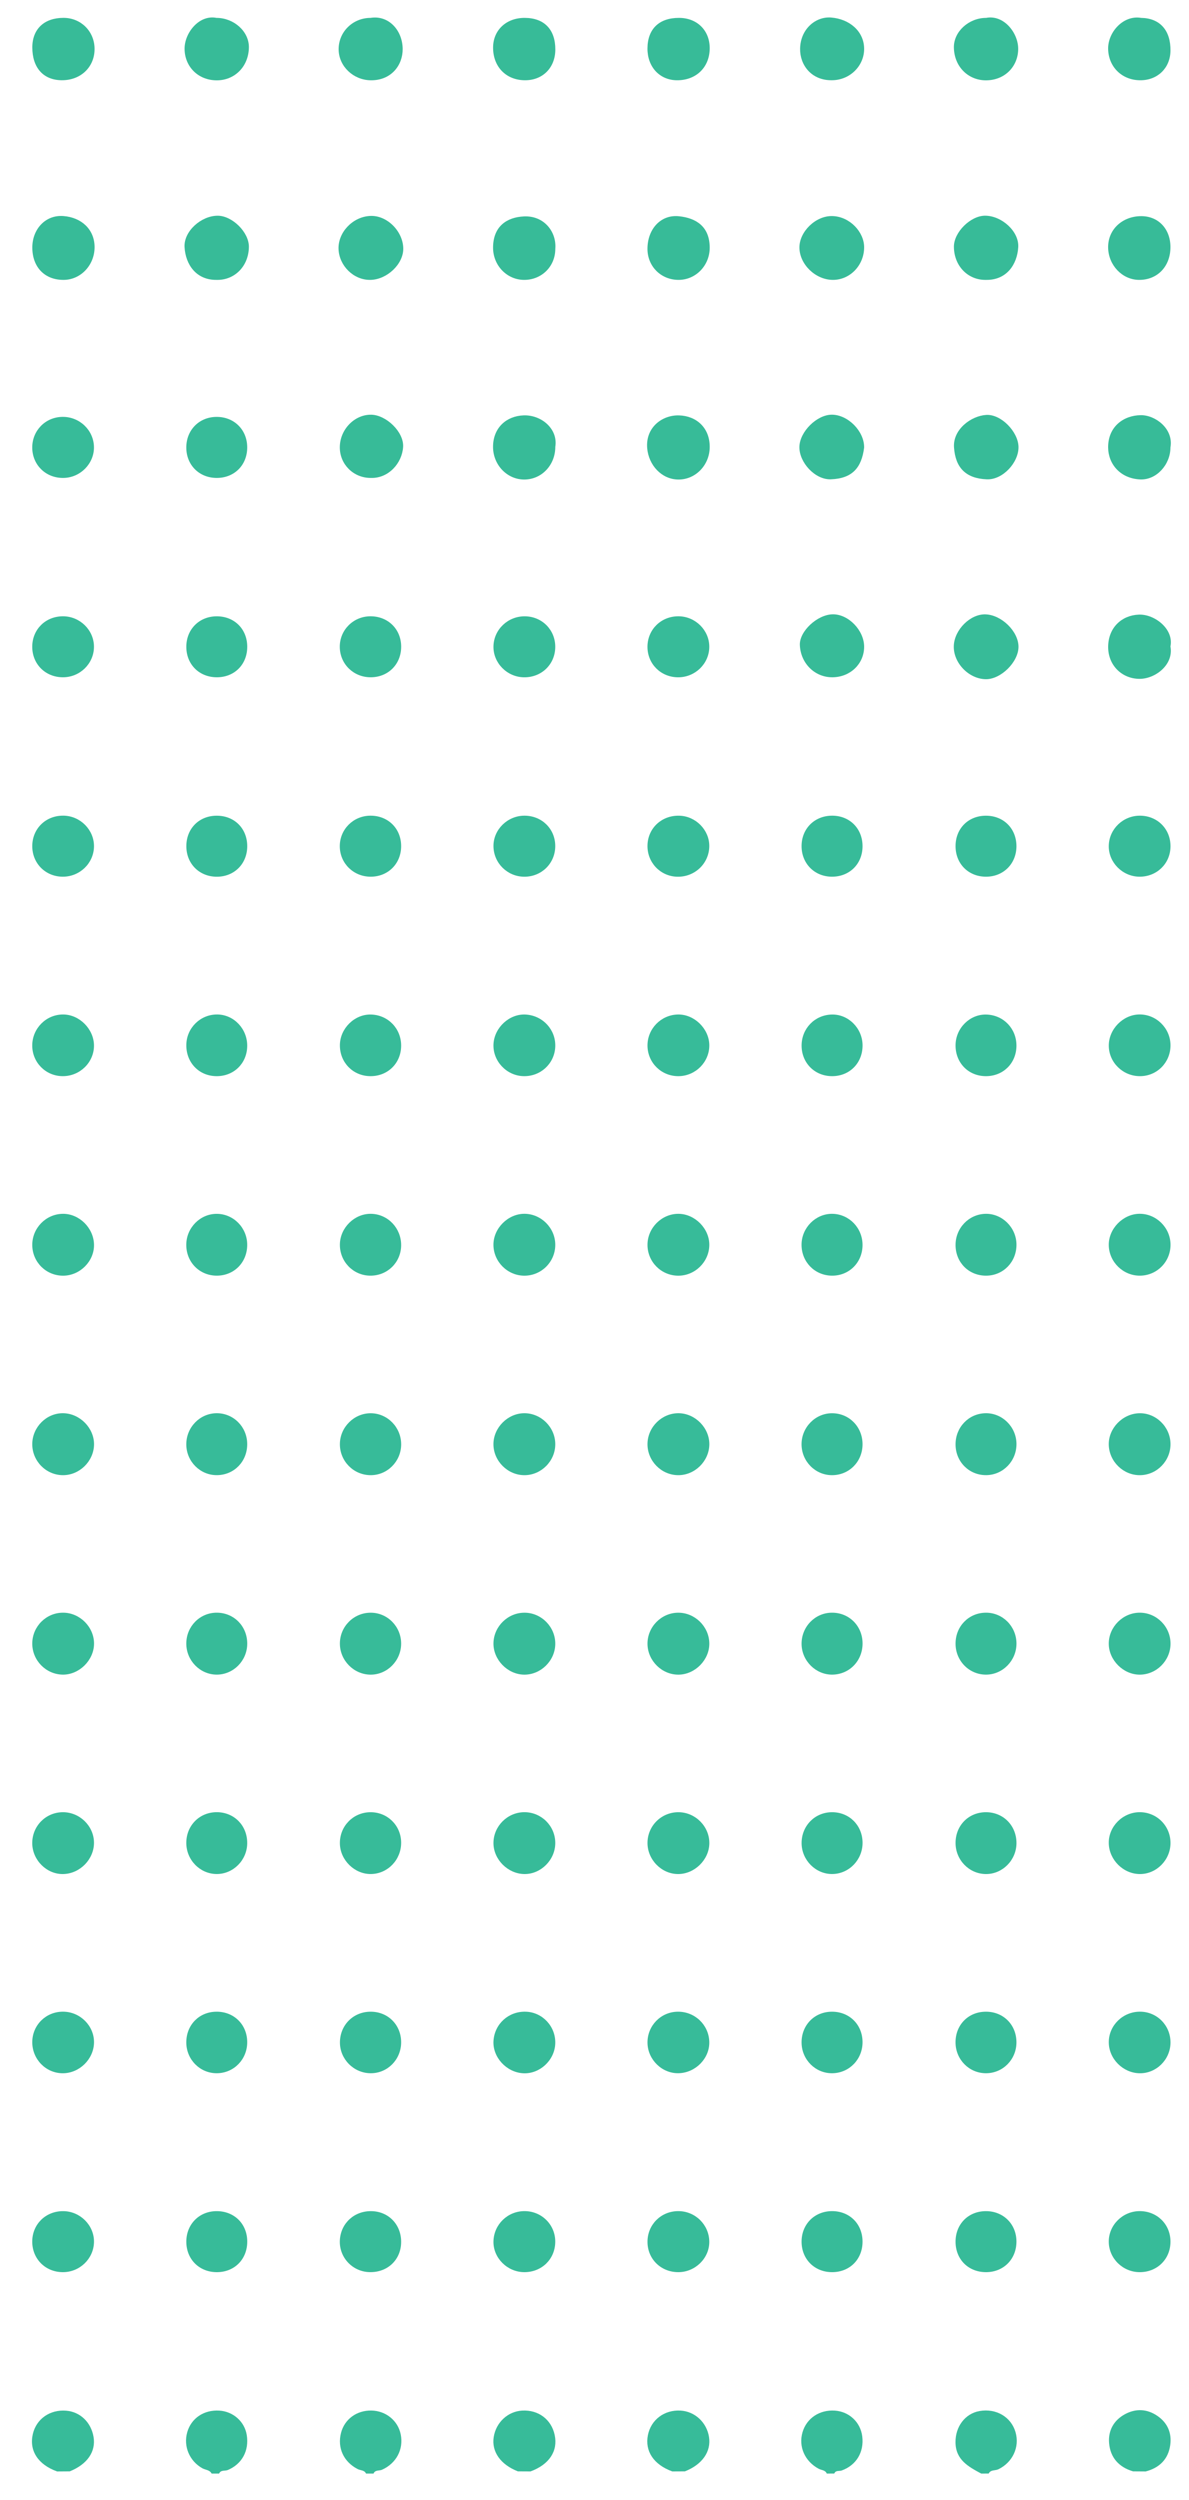 <?xml version="1.0" encoding="utf-8"?>
<!-- Generator: Adobe Illustrator 26.3.0, SVG Export Plug-In . SVG Version: 6.00 Build 0)  -->
<svg version="1.1" id="Capa_1" xmlns="http://www.w3.org/2000/svg" xmlns:xlink="http://www.w3.org/1999/xlink" x="0px" y="0px"
	 viewBox="0 0 475.66 1000.09" style="enable-background:new 0 0 475.66 1000.09;" xml:space="preserve">
<style type="text/css">
	.st0{fill:#37BB99;}
	.st1{fill:#37BB98;}
</style>
<g>
	<path class="st0" d="M146.43,989.46c-0.65-1.45-2.22-1.22-3.34-1.8c-5.6-2.87-8.22-8.47-6.66-14.5c1.41-5.46,6.28-9.03,12.17-8.92
		c5.78,0.11,10.61,4.05,11.71,9.54c1.21,6.04-1.8,11.59-7.47,14.14c-1.13,0.51-2.76-0.03-3.41,1.54
		C148.43,989.46,147.43,989.46,146.43,989.46z"/>
	<path class="st0" d="M84.66,989.46c-0.77-1.52-2.48-1.43-3.72-2.13c-5.13-2.87-7.64-8.75-6.04-14.4c1.59-5.62,6.7-9.05,12.86-8.66
		c5.54,0.35,10.08,4.39,10.95,9.73c1.03,6.34-1.93,11.68-7.6,14.04c-1.15,0.48-2.77-0.15-3.46,1.42
		C86.65,989.46,85.66,989.46,84.66,989.46z"/>
	<path class="st0" d="M392.53,989.46c-5.09-2.76-10.18-5.44-10.28-12.44c-0.09-6.31,3.82-11.57,9.63-12.58
		c6.63-1.16,12.61,2.35,14.38,8.44c1.74,6-1.18,12.12-6.87,14.86c-1.28,0.62-3.07,0.09-3.87,1.71
		C394.52,989.46,393.52,989.46,392.53,989.46z"/>
	<path class="st0" d="M330.75,989.46c-0.6-1.45-2.15-1.34-3.26-1.94c-5.51-2.95-8.14-8.84-6.43-14.63c1.64-5.58,6.8-9.02,12.91-8.62
		c5.72,0.38,10.26,4.62,10.97,10.27c0.8,6.33-2.35,11.54-8.19,13.68c-1.01,0.37-2.42-0.19-3,1.23
		C332.75,989.46,331.75,989.46,330.75,989.46z"/>
	<path class="st1" d="M345.69,179.06c-0.99,7.98-4.68,12.36-13.31,12.67c-6.35,0.23-12.75-6.81-12.58-13.06
		c0.17-5.99,6.9-12.69,12.84-12.79C339.17,165.79,345.83,172.52,345.69,179.06z"/>
	<path class="st1" d="M86.59,7.15c6.95,0,13.07,5.41,12.98,11.82c-0.11,7.77-5.78,13.17-12.82,13.17
		c-7.48,0.01-12.82-5.46-12.91-12.51C73.75,13.2,79.64,5.78,86.59,7.15z"/>
	<path class="st1" d="M394.52,7.15c7.04-1.35,12.84,5.99,12.81,12.42c-0.03,6.95-5.26,12.52-12.84,12.57
		c-7,0.04-12.74-5.31-12.89-13.11C381.49,12.62,387.6,7.15,394.52,7.15z"/>
	<path class="st1" d="M86.71,111.96c-8.25,0.13-12.49-6.18-12.88-13.11c-0.36-6.34,6.66-12.58,13.29-12.56
		c5.78,0.02,12.52,6.6,12.45,12.48C99.48,106.55,93.8,112.12,86.71,111.96z"/>
	<path class="st1" d="M394.44,111.96c-7.08,0.15-12.76-5.43-12.83-13.21c-0.06-5.88,6.7-12.47,12.47-12.47
		c6.63,0,13.65,6.26,13.27,12.59C406.93,105.84,402.66,112.11,394.44,111.96z"/>
	<path class="st1" d="M407.45,178.68c0.17,6.27-6.27,13.3-12.63,13.06c-8.46-0.33-12.62-4.65-13.17-12.8
		c-0.48-7.14,6.79-12.6,12.92-12.97C400.47,165.62,407.29,172.67,407.45,178.68z"/>
	<path class="st1" d="M468.24,258.58c1.36,7.36-6.11,13-12.38,12.97c-7.07-0.03-12.66-5.47-12.54-12.97
		c0.11-7.49,5.36-12.46,12.29-12.73C461.95,245.62,469.66,251.65,468.24,258.58z"/>
	<path class="st1" d="M148.24,7.15c7.22-1.16,12.76,4.94,12.85,12.37c0.08,6.61-4.63,12.71-12.79,12.6
		c-6.95-0.09-12.74-5.58-12.83-12.28C135.38,12.82,141.08,7.16,148.24,7.15z"/>
	<path class="st1" d="M332.84,32.1c-8.22,0.14-12.87-6.09-12.76-12.62c0.13-7.85,6.2-12.95,12.4-12.47
		c7.31,0.57,13.11,5.44,13.22,12.36C345.81,26.32,340,32.07,332.84,32.1z"/>
	<path class="st1" d="M222.15,178.73c0.01,7.29-5.43,13.05-12.36,13.09c-6.91,0.04-12.54-5.84-12.55-13.05
		c-0.01-7.6,5.28-12.38,12.28-12.62C216.59,165.92,223.3,171.56,222.15,178.73z"/>
	<path class="st1" d="M283.92,178.73c0.03,7.23-5.59,13.12-12.5,13.09c-6.75-0.02-11.94-5.76-12.51-12.54
		c-0.7-8.3,5.97-13.3,12.71-13.12C278.52,166.34,283.93,171.04,283.92,178.73z"/>
	<path class="st1" d="M468.24,178.97c-0.01,6.95-5.65,13.09-12.09,12.81c-7.85-0.34-12.78-6.02-12.84-12.78
		c-0.07-8.2,6.02-12.84,13.05-12.93C462.32,166.01,469.55,171.61,468.24,178.97z"/>
	<path class="st1" d="M394.28,271.69c-6.86-0.16-13.02-6.68-12.71-13.44c0.3-6.42,6.61-12.67,12.65-12.5
		c6.44,0.18,13.22,6.82,13.23,12.96C407.46,264.82,400.35,271.83,394.28,271.69z"/>
	<path class="st1" d="M148.16,111.96c-6.71,0.11-12.49-5.66-12.73-12.35c-0.23-6.55,5.51-12.83,12.57-13.23
		c6.86-0.39,13.26,6.2,13.33,13.03C161.41,105.6,154.85,111.86,148.16,111.96z"/>
	<path class="st1" d="M333.12,111.96c-6.92-0.06-13.27-6.22-13.31-12.94c-0.04-6.31,6.47-12.8,13.24-12.59
		c6.97,0.22,12.68,6.43,12.65,12.53C345.67,106.15,340.02,112.02,333.12,111.96z"/>
	<path class="st1" d="M12.93,99c0-7.38,5.29-13.13,12.44-12.58c7.23,0.55,12.45,5.36,12.47,12.41c0.02,7.2-5.51,13.09-12.36,13.13
		C17.89,112.01,12.93,106.89,12.93,99z"/>
	<path class="st1" d="M259.02,99.57c-0.01-7.88,5.26-13.81,12.56-13.07c6.89,0.7,12.3,4.09,12.34,12.51
		c0.04,7.2-5.57,12.97-12.49,12.95C264.41,111.94,259.03,106.57,259.02,99.57z"/>
	<path class="st1" d="M468.24,98.81c0.01,7.79-5.24,13.24-12.65,13.15c-6.67-0.09-12.12-5.87-12.28-12.81
		c-0.16-7.2,5.44-12.41,12.69-12.68C463.31,86.2,468.23,91.53,468.24,98.81z"/>
	<path class="st1" d="M222.15,99.57c-0.01,6.99-5.4,12.37-12.41,12.39c-6.92,0.02-12.52-5.75-12.49-12.95
		c0.04-8.44,5.45-12.11,12.33-12.44C217.69,86.18,222.73,92.77,222.15,99.57z"/>
	<path class="st1" d="M12.93,18.94c0.01-7.32,4.75-11.8,12.48-11.8c6.95,0,12.35,5.36,12.42,12.32c0.08,7.32-5.5,12.69-13.13,12.64
		C17.35,32.05,12.92,27.11,12.93,18.94z"/>
	<path class="st1" d="M209.92,7.15c7.81,0.03,12.27,4.66,12.24,12.69c-0.03,7.28-5.08,12.34-12.24,12.27
		c-7.52-0.08-12.7-5.44-12.66-13.12C197.28,12.04,202.55,7.12,209.92,7.15z"/>
	<path class="st1" d="M456.49,7.15c7.53,0.11,11.88,4.99,11.76,13.18c-0.1,6.92-5.19,11.84-12.18,11.78
		c-7.33-0.06-12.65-5.44-12.76-12.56C443.2,12.86,449.39,5.94,456.49,7.15z"/>
	<path class="st1" d="M259.02,19.4c0.03-7.81,4.66-12.28,12.67-12.25c7.26,0.03,12.31,5.1,12.23,12.28
		c-0.08,7.53-5.44,12.72-13.1,12.68C263.89,32.06,258.99,26.78,259.02,19.4z"/>
	<path class="st1" d="M333.04,270.92c-7.07,0.06-12.75-5.55-13.06-12.89c-0.23-5.48,6.97-12.21,13.16-12.3
		c6.28-0.09,12.58,6.44,12.56,13.01C345.67,265.57,340.16,270.86,333.04,270.92z"/>
	<path class="st1" d="M148.3,191.18c-6.91,0.01-12.38-5.43-12.36-12.27c0.02-7.1,5.88-13.15,12.61-13.02
		c5.98,0.12,13.08,6.93,12.72,12.88C160.88,185.2,155.49,191.43,148.3,191.18z"/>
	<path class="st0" d="M25.08,590.09c-6.75-0.08-12.24-5.72-12.17-12.51c0.06-6.78,5.75-12.4,12.42-12.28
		c6.65,0.12,12.38,5.96,12.29,12.54C37.52,584.54,31.76,590.17,25.08,590.09z"/>
	<path class="st0" d="M468.26,577.48c0.12,6.79-5.33,12.47-12.07,12.61c-6.71,0.14-12.45-5.39-12.63-12.14
		c-0.17-6.57,5.5-12.46,12.17-12.64C462.39,565.12,468.15,570.71,468.26,577.48z"/>
	<path class="st0" d="M222.14,497.97c-0.02,6.81-5.54,12.32-12.35,12.32c-6.76,0-12.37-5.59-12.39-12.35
		c-0.01-6.6,5.82-12.43,12.42-12.41C216.53,485.56,222.16,491.23,222.14,497.97z"/>
	<path class="st0" d="M455.99,645.09c6.75,0.02,12.29,5.61,12.28,12.4c-0.01,6.77-5.61,12.39-12.34,12.39
		c-6.59,0-12.4-5.86-12.37-12.45C443.58,650.73,449.28,645.07,455.99,645.09z"/>
	<path class="st0" d="M259.03,657.65c-0.1-6.76,5.41-12.45,12.15-12.55c6.72-0.1,12.45,5.45,12.58,12.18
		c0.13,6.59-5.59,12.49-12.21,12.6C264.86,669.99,259.13,664.39,259.03,657.65z"/>
	<path class="st0" d="M222.14,657.64c-0.09,6.73-5.84,12.34-12.52,12.24c-6.62-0.11-12.33-6.01-12.21-12.6
		c0.13-6.75,5.84-12.28,12.57-12.18C216.72,645.19,222.23,650.89,222.14,657.64z"/>
	<path class="st0" d="M12.91,657.33c0.07-6.81,5.64-12.3,12.42-12.24c6.7,0.06,12.36,5.82,12.29,12.48
		c-0.07,6.59-5.99,12.4-12.54,12.3C18.32,669.77,12.84,664.12,12.91,657.33z"/>
	<path class="st0" d="M468.27,497.8c0.07,6.85-5.33,12.39-12.15,12.48c-6.75,0.09-12.43-5.41-12.56-12.17
		c-0.12-6.55,5.66-12.5,12.25-12.58C462.52,485.45,468.2,491.04,468.27,497.8z"/>
	<path class="st0" d="M271.22,590.09c-6.74-0.09-12.27-5.76-12.19-12.52c0.07-6.75,5.77-12.34,12.48-12.27
		c6.66,0.08,12.36,5.92,12.26,12.55C283.65,584.56,277.91,590.17,271.22,590.09z"/>
	<path class="st0" d="M271.26,510.29c-6.82-0.06-12.28-5.6-12.23-12.42c0.04-6.74,5.72-12.38,12.42-12.33
		c6.59,0.05,12.4,5.96,12.31,12.52C283.67,504.81,278.01,510.35,271.26,510.29z"/>
	<path class="st0" d="M222.14,577.7c0,6.75-5.62,12.39-12.34,12.39c-6.7,0-12.39-5.67-12.4-12.38c-0.01-6.66,5.74-12.41,12.39-12.41
		C216.51,565.31,222.14,570.96,222.14,577.7z"/>
	<path class="st0" d="M259.03,737.05c0.09-6.81,5.66-12.23,12.49-12.15c6.76,0.08,12.34,5.77,12.25,12.48
		c-0.09,6.6-5.97,12.32-12.58,12.26C264.53,749.58,258.94,743.79,259.03,737.05z"/>
	<path class="st0" d="M222.14,737.19c0.02,6.73-5.69,12.5-12.31,12.45c-6.65-0.05-12.44-5.83-12.42-12.41
		c0.01-6.75,5.62-12.33,12.38-12.34C216.6,724.89,222.12,730.39,222.14,737.19z"/>
	<path class="st0" d="M222.13,418.78c-0.32,6.8-6.02,11.97-12.89,11.69c-6.75-0.27-12.17-6.16-11.82-12.84
		c0.36-6.66,6.45-12.22,12.96-11.8C217.25,406.27,222.45,412.01,222.13,418.78z"/>
	<path class="st0" d="M271.54,430.48c-6.86,0.1-12.4-5.25-12.51-12.08c-0.11-6.78,5.32-12.42,12.12-12.59
		c6.54-0.16,12.51,5.62,12.61,12.21C283.86,424.74,278.33,430.38,271.54,430.48z"/>
	<path class="st0" d="M25.31,510.29c-6.84,0.04-12.34-5.38-12.4-12.22c-0.06-6.79,5.42-12.43,12.18-12.53
		c6.56-0.1,12.38,5.62,12.52,12.31C37.75,504.48,32.05,510.25,25.31,510.29z"/>
	<path class="st0" d="M222.13,817.53c-0.29,6.69-6.29,12.19-12.88,11.8c-6.69-0.39-12.23-6.45-11.83-12.94
		c0.43-6.83,6.06-11.92,12.96-11.69C217.12,804.93,222.42,810.71,222.13,817.53z"/>
	<path class="st0" d="M468.26,737.16c0.04,6.78-5.57,12.5-12.23,12.48c-6.65-0.01-12.37-5.69-12.47-12.38
		c-0.1-6.65,5.59-12.35,12.35-12.37C462.74,724.87,468.23,730.31,468.26,737.16z"/>
	<path class="st0" d="M12.9,737.38c-0.07-6.86,5.31-12.39,12.13-12.48c6.77-0.09,12.51,5.45,12.57,12.14
		c0.06,6.64-5.55,12.42-12.24,12.6C18.75,749.82,12.98,744.14,12.9,737.38z"/>
	<path class="st0" d="M456.1,430.48c-6.84,0.04-12.48-5.43-12.53-12.14c-0.05-6.64,5.68-12.49,12.27-12.55
		c6.75-0.06,12.37,5.5,12.42,12.28C468.31,424.94,462.92,430.45,456.1,430.48z"/>
	<path class="st0" d="M259.03,817.18c-0.1-6.83,5.3-12.41,12.1-12.48c6.84-0.08,12.43,5.25,12.62,12.04
		c0.19,6.58-5.41,12.36-12.19,12.57C264.91,829.52,259.13,823.93,259.03,817.18z"/>
	<path class="st0" d="M135.97,657.46c0-6.82,5.49-12.34,12.29-12.36c6.74-0.02,12.22,5.52,12.22,12.36
		c0,6.81-5.52,12.43-12.21,12.42C141.56,669.86,135.97,664.21,135.97,657.46z"/>
	<path class="st0" d="M135.97,577.62c0.05-6.75,5.7-12.36,12.4-12.31c6.7,0.05,12.16,5.68,12.12,12.51
		c-0.04,6.82-5.59,12.35-12.32,12.27C141.37,590.01,135.92,584.43,135.97,577.62z"/>
	<path class="st0" d="M12.91,816.86c0.03-6.85,5.49-12.22,12.37-12.17c6.81,0.05,12.42,5.67,12.33,12.34
		c-0.09,6.66-5.84,12.31-12.52,12.3C18.34,829.31,12.88,823.72,12.91,816.86z"/>
	<path class="st0" d="M160.48,418.35c-0.05,6.97-5.35,12.19-12.33,12.13c-6.91-0.05-12.21-5.44-12.18-12.38
		c0.03-6.69,5.85-12.44,12.42-12.28C155.25,405.98,160.53,411.45,160.48,418.35z"/>
	<path class="st0" d="M25.11,430.48c-6.83-0.01-12.26-5.5-12.21-12.34c0.05-6.82,5.59-12.35,12.35-12.34
		c6.55,0.01,12.36,5.89,12.35,12.49C37.59,425,31.95,430.5,25.11,430.48z"/>
	<path class="st0" d="M320.67,657.61c-0.06-6.86,5.33-12.45,12.07-12.52c6.9-0.07,12.27,5.25,12.33,12.21
		c0.06,6.98-5.19,12.46-12.02,12.57C326.38,669.98,320.72,664.37,320.67,657.61z"/>
	<path class="st0" d="M27.91,988.57c-1.69,0.01-3.37,0.03-5.06,0.04c-7.63-2.73-11.25-8.3-9.72-14.95
		c1.39-6.06,6.85-9.89,13.35-9.36c5.58,0.45,9.95,4.63,10.94,10.46C38.42,980.68,34.94,985.73,27.91,988.57z"/>
	<path class="st0" d="M25.15,270.92c-7-0.02-12.26-5.27-12.25-12.22c0.01-6.94,5.31-12.18,12.3-12.18c6.8,0,12.42,5.55,12.39,12.23
		C37.57,265.47,31.97,270.94,25.15,270.92z"/>
	<path class="st0" d="M406.63,418.43c-0.09,6.98-5.4,12.14-12.39,12.05c-6.94-0.09-12.06-5.42-11.97-12.46
		c0.09-6.82,5.77-12.41,12.39-12.19C401.51,406.06,406.72,411.53,406.63,418.43z"/>
	<path class="st0" d="M345.07,418.09c0.06,7.05-5.09,12.33-12.05,12.39c-6.98,0.06-12.28-5.16-12.34-12.12
		c-0.05-6.89,5.21-12.36,12.07-12.54C339.36,405.65,345.01,411.28,345.07,418.09z"/>
	<path class="st0" d="M98.9,418.48c-0.11,6.97-5.44,12.12-12.43,12c-6.92-0.11-12.03-5.47-11.93-12.52
		c0.09-6.81,5.67-12.25,12.45-12.16C93.63,405.9,99,411.61,98.9,418.48z"/>
	<path class="st0" d="M147.65,908.87c-6.81-0.26-12.08-6.05-11.69-12.81c0.4-6.88,5.94-11.84,12.93-11.57
		c6.9,0.26,11.86,5.75,11.58,12.82C160.2,904.24,154.76,909.15,147.65,908.87z"/>
	<path class="st0" d="M406.63,816.9c0.03,6.87-5.36,12.39-12.14,12.42c-6.77,0.03-12.21-5.46-12.23-12.33
		c-0.02-7.05,5.13-12.27,12.13-12.29C401.37,804.67,406.6,809.89,406.63,816.9z"/>
	<path class="st0" d="M25.36,326.27c6.78,0.07,12.36,5.73,12.24,12.4c-0.13,6.72-5.76,12.1-12.6,12.02
		c-6.94-0.08-12.18-5.46-12.09-12.39C13,331.37,18.36,326.2,25.36,326.27z"/>
	<path class="st0" d="M25,166.75c6.82-0.08,12.47,5.31,12.59,12.03c0.12,6.67-5.45,12.32-12.23,12.4
		c-6.99,0.09-12.37-5.11-12.46-12.03C12.82,172.28,18.13,166.83,25,166.75z"/>
	<path class="st0" d="M25.04,908.89c-6.98-0.07-12.2-5.38-12.14-12.34c0.06-6.91,5.43-12.12,12.42-12.07
		c6.78,0.05,12.39,5.69,12.28,12.35C37.49,903.54,31.86,908.96,25.04,908.89z"/>
	<path class="st0" d="M345.06,577.71c0.01,6.95-5.33,12.37-12.19,12.38c-6.73,0.01-12.21-5.55-12.21-12.38
		c0-6.79,5.54-12.42,12.22-12.4C339.72,565.32,345.06,570.75,345.06,577.71z"/>
	<path class="st0" d="M382.27,577.9c-0.08-6.92,5.19-12.47,11.98-12.6c6.68-0.13,12.31,5.42,12.39,12.21
		c0.08,6.85-5.27,12.46-12,12.57C387.78,590.19,382.35,584.84,382.27,577.9z"/>
	<path class="st0" d="M456.15,326.28c6.97,0.08,12.19,5.41,12.11,12.36c-0.08,6.86-5.5,12.11-12.45,12.05
		c-6.77-0.06-12.38-5.72-12.25-12.37C443.7,331.59,449.32,326.21,456.15,326.28z"/>
	<path class="st0" d="M98.9,498.01c-0.03,7.01-5.28,12.29-12.22,12.27c-6.88-0.02-12.17-5.38-12.16-12.34
		c0.01-6.81,5.55-12.43,12.23-12.39C93.45,485.57,98.93,491.19,98.9,498.01z"/>
	<path class="st0" d="M456.02,908.89c-6.81,0.03-12.42-5.45-12.46-12.17c-0.04-6.68,5.57-12.24,12.37-12.25
		c6.96-0.01,12.31,5.27,12.32,12.17C468.28,903.6,463.02,908.86,456.02,908.89z"/>
	<path class="st0" d="M98.9,577.59c0.05,6.98-5.19,12.41-12.06,12.49c-6.72,0.08-12.27-5.44-12.31-12.26
		c-0.05-6.83,5.37-12.45,12.08-12.52C93.37,565.23,98.85,570.71,98.9,577.59z"/>
	<path class="st0" d="M458.33,988.61c-1.69-0.01-3.37-0.03-5.06-0.04c-5.66-1.68-9.1-5.49-9.58-11.33c-0.41-5,1.88-9.09,6.31-11.51
		c4.4-2.4,8.95-2.17,13.11,0.72c4.02,2.79,5.72,6.85,5.04,11.65C467.34,983.76,463.81,987.17,458.33,988.61z"/>
	<path class="st0" d="M271.8,326.29c6.54,0.18,11.99,5.72,11.95,12.16c-0.04,6.95-5.8,12.44-12.86,12.25
		c-6.82-0.18-12.08-5.8-11.86-12.67C259.25,331.17,264.78,326.09,271.8,326.29z"/>
	<path class="st0" d="M222.13,338.5c-0.04,6.86-5.44,12.2-12.34,12.2c-6.81,0-12.33-5.46-12.38-12.23
		c-0.05-6.64,5.63-12.2,12.42-12.19C216.81,326.29,222.17,331.62,222.13,338.5z"/>
	<path class="st0" d="M148.17,326.28c7.04-0.04,12.27,5.09,12.31,12.1c0.04,7.01-5.14,12.27-12.11,12.31
		c-6.91,0.04-12.38-5.29-12.44-12.11C135.88,331.78,141.31,326.32,148.17,326.28z"/>
	<path class="st0" d="M98.9,737.28c-0.03,6.8-5.59,12.4-12.27,12.35c-6.7-0.06-12.14-5.69-12.1-12.52
		c0.04-6.97,5.35-12.26,12.27-12.22C93.73,724.94,98.93,730.26,98.9,737.28z"/>
	<path class="st0" d="M160.48,736.98c0.08,6.87-5.27,12.51-11.99,12.65c-6.6,0.14-12.43-5.55-12.52-12.22
		c-0.1-6.87,5.25-12.4,12.09-12.51C154.92,724.79,160.4,730.12,160.48,736.98z"/>
	<path class="st0" d="M98.9,816.83c0.04,6.9-5.28,12.4-12.07,12.49c-6.76,0.08-12.26-5.4-12.3-12.26
		c-0.04-7.04,5.11-12.32,12.07-12.36C93.6,804.65,98.86,809.84,98.9,816.83z"/>
	<path class="st0" d="M345.07,737.09c0.04,6.83-5.38,12.46-12.09,12.54c-6.65,0.08-12.27-5.55-12.3-12.33
		c-0.03-6.93,5.27-12.36,12.11-12.4C339.72,724.85,345.02,730.12,345.07,737.09z"/>
	<path class="st0" d="M394.54,724.9c6.9,0.05,12.13,5.41,12.1,12.4c-0.03,6.8-5.62,12.42-12.29,12.34
		c-6.72-0.08-12.13-5.69-12.08-12.53C382.32,730.09,387.59,724.85,394.54,724.9z"/>
	<path class="st0" d="M468.26,817.08c-0.04,6.79-5.7,12.38-12.39,12.25c-6.7-0.13-12.36-5.88-12.3-12.51
		c0.05-6.71,5.69-12.16,12.53-12.13C462.91,804.73,468.3,810.22,468.26,817.08z"/>
	<path class="st0" d="M160.48,816.98c-0.02,6.89-5.48,12.4-12.24,12.34c-6.76-0.05-12.32-5.69-12.25-12.41
		c0.07-6.95,5.39-12.22,12.32-12.21C155.26,804.71,160.5,810,160.48,816.98z"/>
	<path class="st0" d="M332.69,804.7c7.01-0.08,12.29,5.06,12.37,12.05c0.08,6.89-5.2,12.43-12,12.57
		c-6.74,0.14-12.31-5.34-12.39-12.19C320.59,810.12,325.76,804.78,332.69,804.7z"/>
	<path class="st0" d="M98.9,178.84c0.06,7.09-5.01,12.27-12.05,12.34c-7.05,0.06-12.27-5.05-12.32-12.07
		c-0.05-7.03,5.09-12.3,12.06-12.35C93.61,166.7,98.84,171.84,98.9,178.84z"/>
	<path class="st0" d="M98.91,657.49c-0.01,6.81-5.53,12.4-12.22,12.38c-6.69-0.02-12.18-5.64-12.16-12.45
		c0.02-6.88,5.45-12.36,12.23-12.33C93.62,645.12,98.92,650.53,98.91,657.49z"/>
	<path class="st0" d="M345.06,498.09c-0.05,6.97-5.4,12.28-12.3,12.19c-6.86-0.09-12.14-5.51-12.1-12.43
		c0.04-6.78,5.67-12.4,12.32-12.31C339.72,485.64,345.11,491.25,345.06,498.09z"/>
	<path class="st0" d="M86.48,884.48c7.08-0.1,12.32,4.93,12.43,11.96c0.11,7.1-4.91,12.34-11.93,12.45
		c-7.07,0.11-12.32-4.94-12.44-11.95C74.42,889.91,79.52,884.58,86.48,884.48z"/>
	<path class="st0" d="M209.93,884.47c6.87,0.05,12.28,5.53,12.2,12.34c-0.08,6.92-5.45,12.13-12.44,12.08
		c-6.78-0.05-12.43-5.72-12.28-12.32C197.56,889.79,203.12,884.42,209.93,884.47z"/>
	<path class="st0" d="M271.37,908.89c-6.99,0.01-12.36-5.28-12.34-12.16c0.01-6.87,5.39-12.24,12.28-12.26
		c6.8-0.02,12.35,5.41,12.44,12.18C283.84,903.27,278.16,908.89,271.37,908.89z"/>
	<path class="st0" d="M345.06,896.62c0.03,7.08-5.06,12.24-12.12,12.27c-7.03,0.03-12.24-5.12-12.27-12.14
		c-0.03-7.01,5.14-12.23,12.14-12.28C339.86,884.44,345.03,889.56,345.06,896.62z"/>
	<path class="st0" d="M394.38,645.09c6.74-0.05,12.23,5.47,12.26,12.31c0.03,6.8-5.45,12.44-12.14,12.47
		c-6.76,0.04-12.21-5.46-12.23-12.35C382.24,650.55,387.51,645.14,394.38,645.09z"/>
	<path class="st0" d="M394.64,510.28c-6.94,0.1-12.28-5.12-12.37-12.11c-0.09-6.85,5.24-12.47,11.98-12.63
		c6.64-0.15,12.32,5.45,12.39,12.23C406.71,504.72,401.47,510.18,394.64,510.28z"/>
	<path class="st0" d="M222.13,258.96c-0.13,6.89-5.55,12.07-12.54,11.97c-6.77-0.1-12.33-5.76-12.18-12.42
		c0.15-6.72,5.8-12.07,12.63-11.98C216.95,246.62,222.26,252.08,222.13,258.96z"/>
	<path class="st0" d="M86.58,246.53c7.07-0.07,12.26,4.99,12.33,12.04c0.07,7.1-4.98,12.28-12.02,12.35
		c-7.06,0.07-12.28-5.02-12.35-12.04C74.46,251.86,79.59,246.6,86.58,246.53z"/>
	<path class="st0" d="M148.03,510.28c-6.79-0.09-12.17-5.69-12.06-12.54c0.11-6.7,5.92-12.35,12.54-12.2
		c6.73,0.15,12.05,5.79,11.97,12.66C160.4,505.05,154.91,510.38,148.03,510.28z"/>
	<path class="st0" d="M148.44,270.92c-6.91,0.08-12.39-5.19-12.51-12.02c-0.12-6.78,5.31-12.31,12.16-12.38
		c7.05-0.06,12.32,5.05,12.4,12.02C160.56,265.58,155.43,270.84,148.44,270.92z"/>
	<path class="st0" d="M394.44,326.29c7.05,0,12.18,5.14,12.19,12.19c0,7.01-5.19,12.22-12.19,12.21c-7.02,0-12.17-5.16-12.17-12.21
		C382.26,331.41,387.37,326.28,394.44,326.29z"/>
	<path class="st0" d="M332.71,350.69c-6.96-0.07-12.11-5.36-12.04-12.37c0.07-6.99,5.32-12.1,12.37-12.04
		c7.02,0.06,12.1,5.3,12.02,12.37C344.98,345.68,339.77,350.76,332.71,350.69z"/>
	<path class="st0" d="M406.63,896.56c0.05,7.05-5.07,12.28-12.06,12.33c-7.09,0.05-12.24-5.01-12.3-12.07
		c-0.05-7.08,5.02-12.28,12.04-12.34C401.32,884.42,406.58,889.58,406.63,896.56z"/>
	<path class="st0" d="M212.23,988.6c-1.69-0.01-3.37-0.02-5.06-0.03c-6.95-2.72-10.58-7.88-9.66-13.73
		c0.92-5.86,5.66-10.26,11.4-10.58c6.49-0.36,11.7,3.57,13,9.8C223.27,980.48,219.69,985.86,212.23,988.6z"/>
	<path class="st0" d="M274,988.57c-1.69,0.01-3.37,0.02-5.06,0.03c-7.44-2.73-11.02-8.08-9.74-14.54c1.22-6.13,6.56-10.15,13.02-9.8
		c5.74,0.31,10.5,4.71,11.42,10.56C284.56,980.67,280.94,985.84,274,988.57z"/>
	<path class="st0" d="M86.64,326.29c7.08-0.04,12.22,5.04,12.27,12.11c0.04,7.04-5.09,12.26-12.09,12.3
		c-7.01,0.04-12.24-5.13-12.27-12.13C74.5,331.5,79.6,326.32,86.64,326.29z"/>
	<path class="st0" d="M271.45,246.52c6.78,0.04,12.38,5.64,12.3,12.32c-0.08,6.71-5.69,12.13-12.52,12.09
		c-6.93-0.05-12.27-5.42-12.21-12.31C259.09,251.75,264.5,246.48,271.45,246.52z"/>
</g>
</svg>
